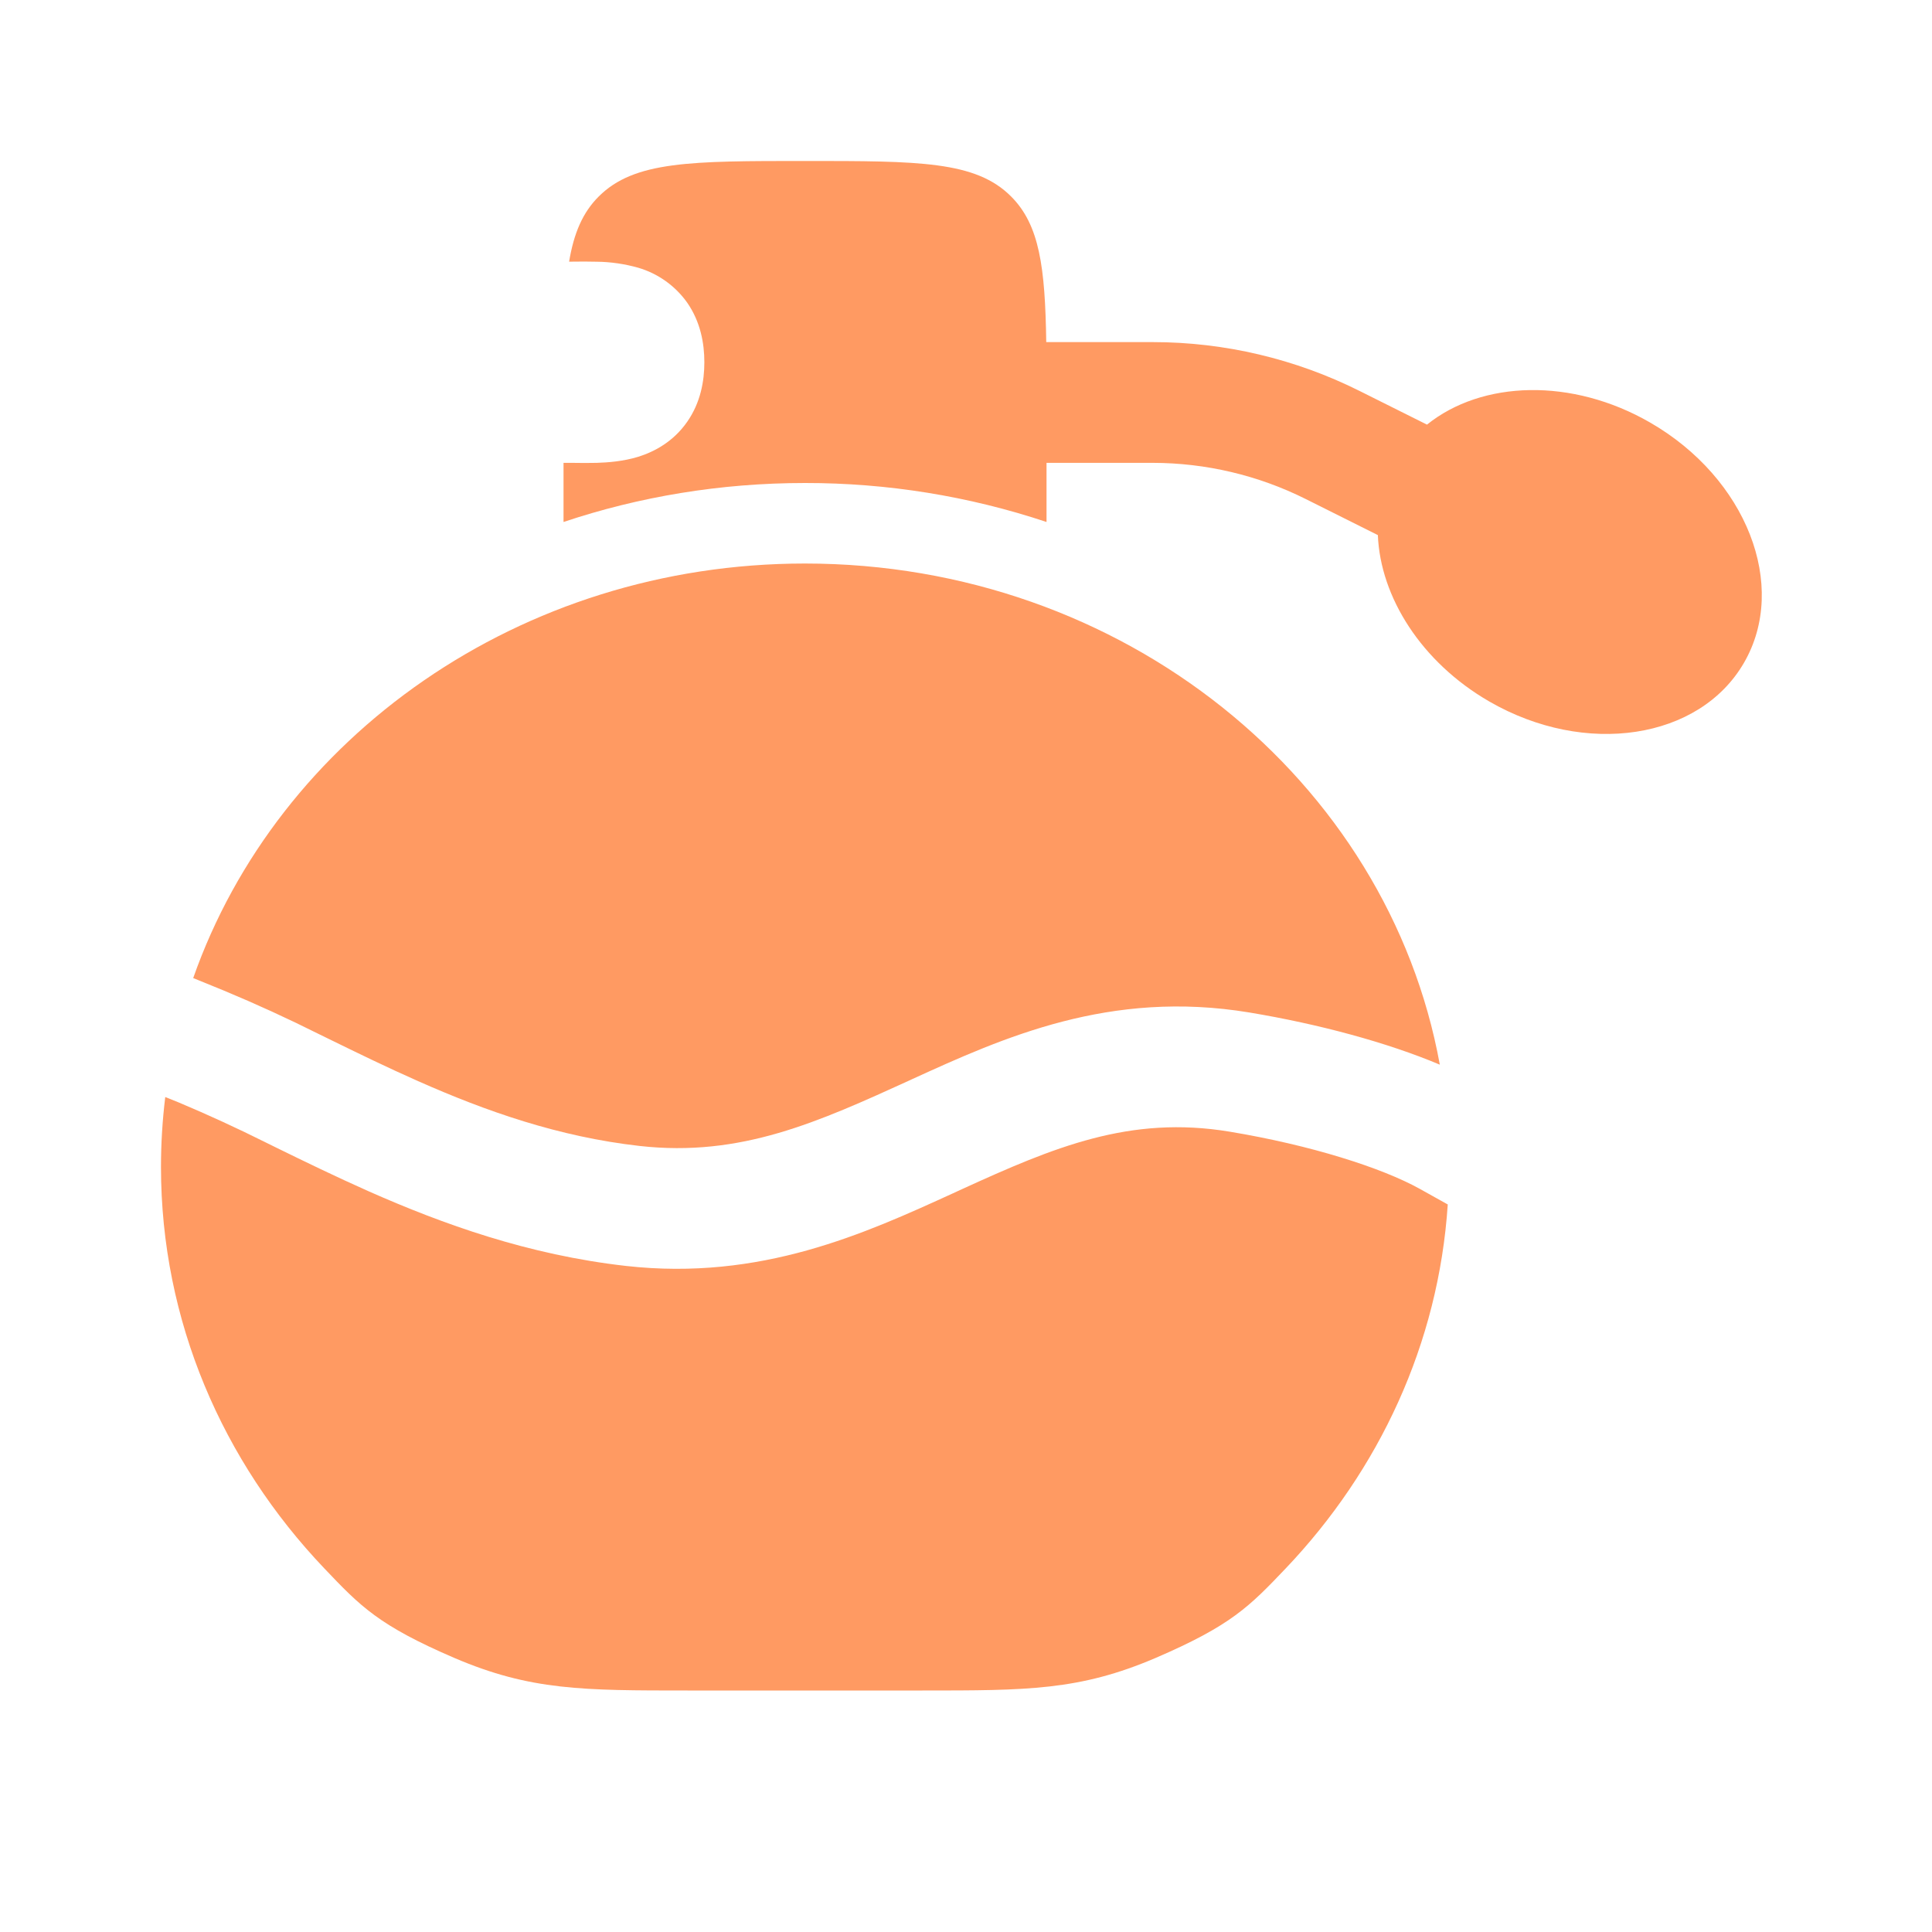 <svg width="28" height="28" viewBox="0 0 28 28" fill="none" xmlns="http://www.w3.org/2000/svg">
<path d="M2.8 14.175C4.025 10.687 7.531 8.167 11.666 8.167C16.283 8.167 20.116 11.306 20.867 15.43C20.103 15.108 19.111 14.841 18.108 14.674C16.084 14.338 14.538 15.038 13.213 15.643L13.201 15.649C11.854 16.263 10.738 16.773 9.269 16.608C8.099 16.476 7.045 16.106 6.056 15.667C5.608 15.469 5.182 15.261 4.761 15.055L4.62 14.986C4.169 14.76 3.71 14.55 3.244 14.356L2.8 14.175Z" fill="#FF9A62"/>
<path d="M2.395 15.899C2.354 16.235 2.333 16.573 2.333 16.911C2.333 19.145 3.227 21.183 4.699 22.729C5.224 23.281 5.487 23.556 6.587 24.029C7.688 24.5 8.447 24.5 9.966 24.5H13.368C14.887 24.5 15.645 24.5 16.746 24.029C17.846 23.556 18.109 23.281 18.635 22.729C19.986 21.309 20.849 19.474 20.982 17.456L20.575 17.229C20.026 16.924 18.996 16.596 17.821 16.401C16.375 16.161 15.273 16.626 13.94 17.235L13.812 17.294C12.536 17.877 11.028 18.566 9.073 18.347C7.656 18.187 6.419 17.741 5.347 17.267C4.868 17.054 4.413 16.833 3.993 16.627L3.853 16.558C3.439 16.351 3.017 16.157 2.589 15.977L2.395 15.899ZM14.653 2.847C15.066 3.259 15.147 3.873 15.163 4.958H16.707C17.748 4.958 18.775 5.201 19.706 5.667L20.681 6.154C21.476 5.514 22.781 5.469 23.917 6.125C25.312 6.93 25.921 8.488 25.276 9.604C24.632 10.719 22.977 10.971 21.583 10.166C20.599 9.597 20.005 8.653 19.969 7.755L18.923 7.232C18.235 6.888 17.476 6.709 16.707 6.708H15.167V7.565C14.038 7.189 12.856 6.999 11.667 7C10.442 7 9.263 7.198 8.167 7.565V6.708H8.291C8.405 6.71 8.536 6.711 8.648 6.708C8.811 6.703 9.03 6.687 9.25 6.62C9.486 6.546 9.76 6.4 9.96 6.112C10.153 5.835 10.208 5.523 10.208 5.25C10.208 4.977 10.153 4.666 9.96 4.387C9.787 4.143 9.536 3.964 9.249 3.88C9.053 3.825 8.851 3.795 8.647 3.793C8.529 3.79 8.411 3.79 8.293 3.792H8.248C8.317 3.379 8.444 3.08 8.678 2.847C9.193 2.333 10.017 2.333 11.667 2.333C13.316 2.333 14.141 2.333 14.653 2.847Z" fill="#FF9A62"/>
</svg>
